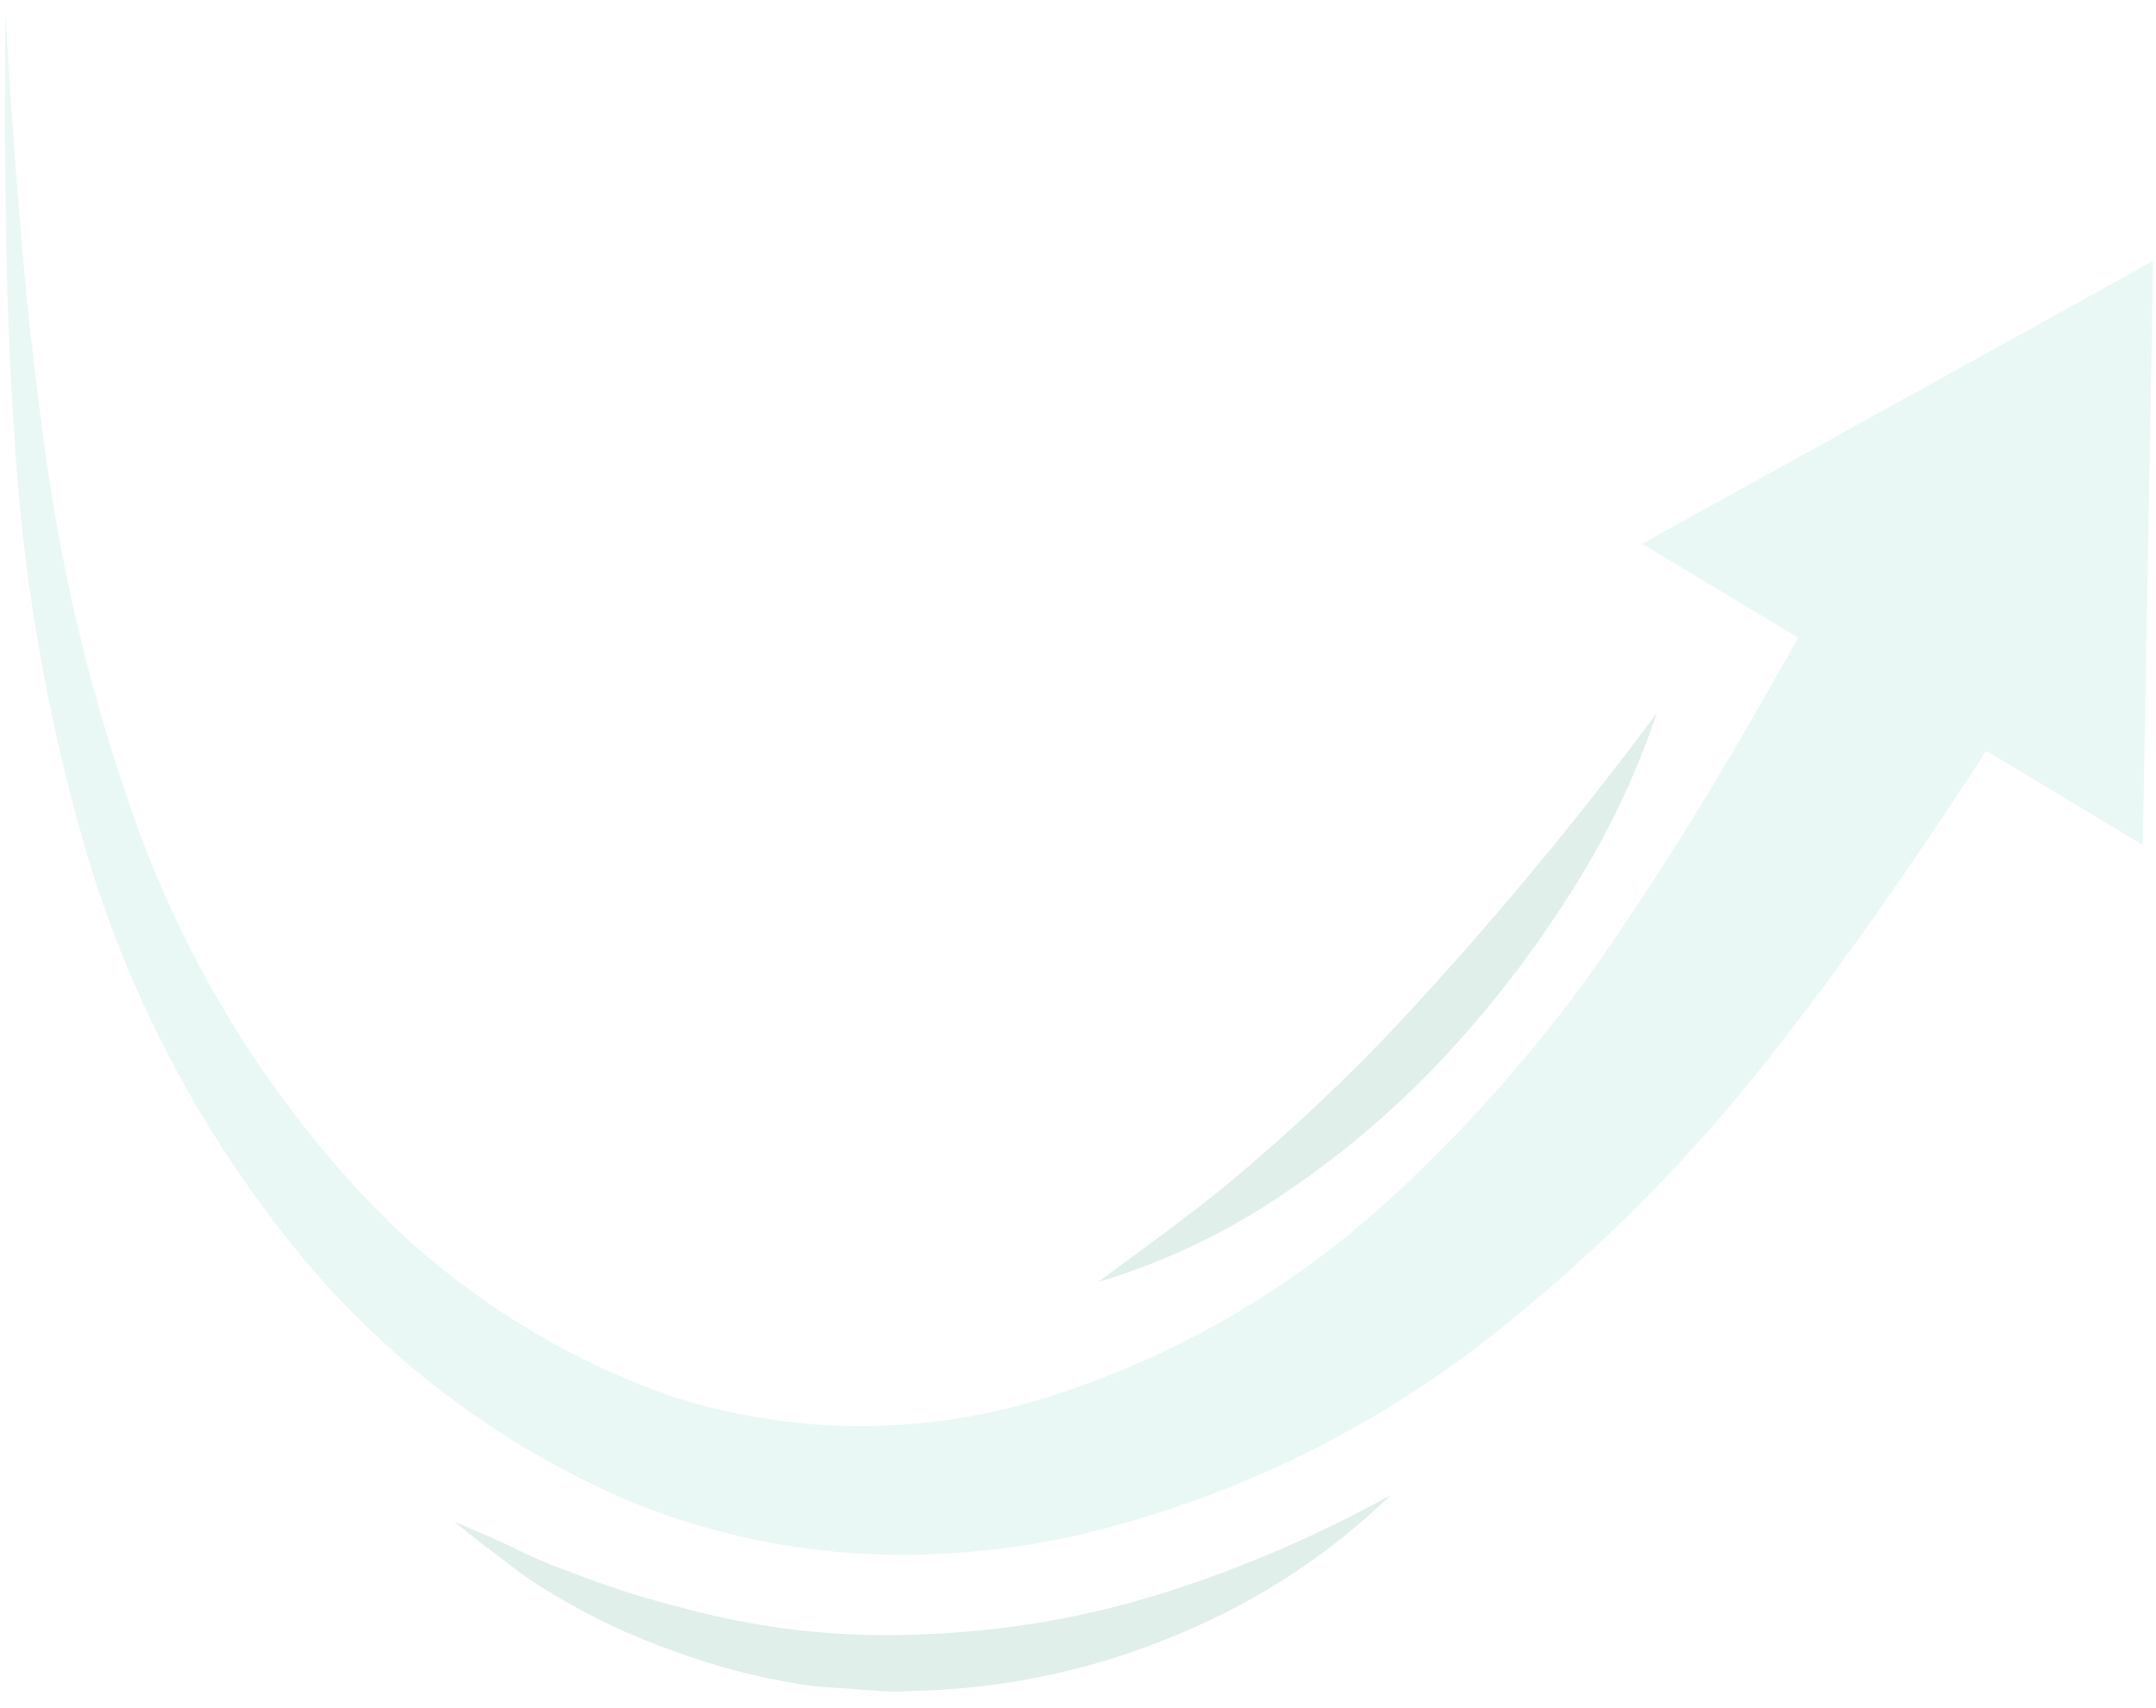 <svg width="130" height="103" viewBox="0 0 130 103" fill="none" xmlns="http://www.w3.org/2000/svg">
<g opacity="0.13">
<path d="M110.939 33.964C106.855 41.304 102.839 48.486 98.326 55.177C93.999 61.827 88.805 67.87 82.88 73.147C77.041 78.282 70.175 82.117 62.74 84.396C55.376 86.641 47.496 86.542 40.191 84.112C32.713 81.429 26.043 76.884 20.811 70.906C15.386 64.802 11.159 57.731 8.351 50.063C5.514 42.24 3.566 34.122 2.544 25.863C1.399 17.57 0.844 9.169 0.314 0.778C0.28 9.186 0.265 17.606 0.854 26.04C1.333 34.545 2.768 42.968 5.132 51.151C7.579 59.502 11.576 67.318 16.916 74.19C22.372 81.304 29.555 86.907 37.785 90.466C42.028 92.232 46.527 93.307 51.111 93.65C55.699 93.966 60.309 93.624 64.8 92.633C73.671 90.573 82 86.645 89.233 81.112C96.282 75.659 102.571 69.289 107.932 62.171C113.307 55.257 117.996 48.028 122.576 40.971L110.939 33.964Z" fill="#55CBA9"/>
<path d="M129.198 50.958L129.827 15.74L99.011 32.8L129.198 50.958Z" fill="#55CBA9"/>
<path d="M83.865 90.16C79.504 92.586 74.911 94.567 70.154 96.073C65.496 97.54 60.661 98.376 55.781 98.559C50.916 98.803 46.044 98.285 41.34 97.022C38.944 96.432 36.592 95.681 34.298 94.773C33.121 94.358 31.973 93.864 30.863 93.294C29.723 92.768 28.562 92.261 27.38 91.764C28.361 92.559 29.363 93.343 30.389 94.108C31.387 94.913 32.448 95.637 33.562 96.272C35.781 97.596 38.126 98.696 40.562 99.556C43.005 100.466 45.532 101.136 48.105 101.556C49.389 101.789 50.705 101.787 52.005 101.911C52.657 101.947 53.304 102.033 53.961 102.025L55.92 101.955C61.133 101.746 66.264 100.594 71.066 98.555C75.826 96.594 80.169 93.745 83.865 90.16Z" fill="#1B8567"/>
<path d="M99.912 42.983C95.103 49.468 89.939 55.681 84.445 61.596C81.716 64.509 78.834 67.274 75.811 69.88C72.811 72.546 69.543 74.847 66.21 77.322C70.196 76.132 73.974 74.335 77.41 71.993C80.869 69.669 84.055 66.965 86.91 63.93C89.753 60.907 92.304 57.622 94.529 54.119C96.784 50.648 98.592 46.906 99.912 42.983Z" fill="#1B8567"/>
</g>
</svg>
